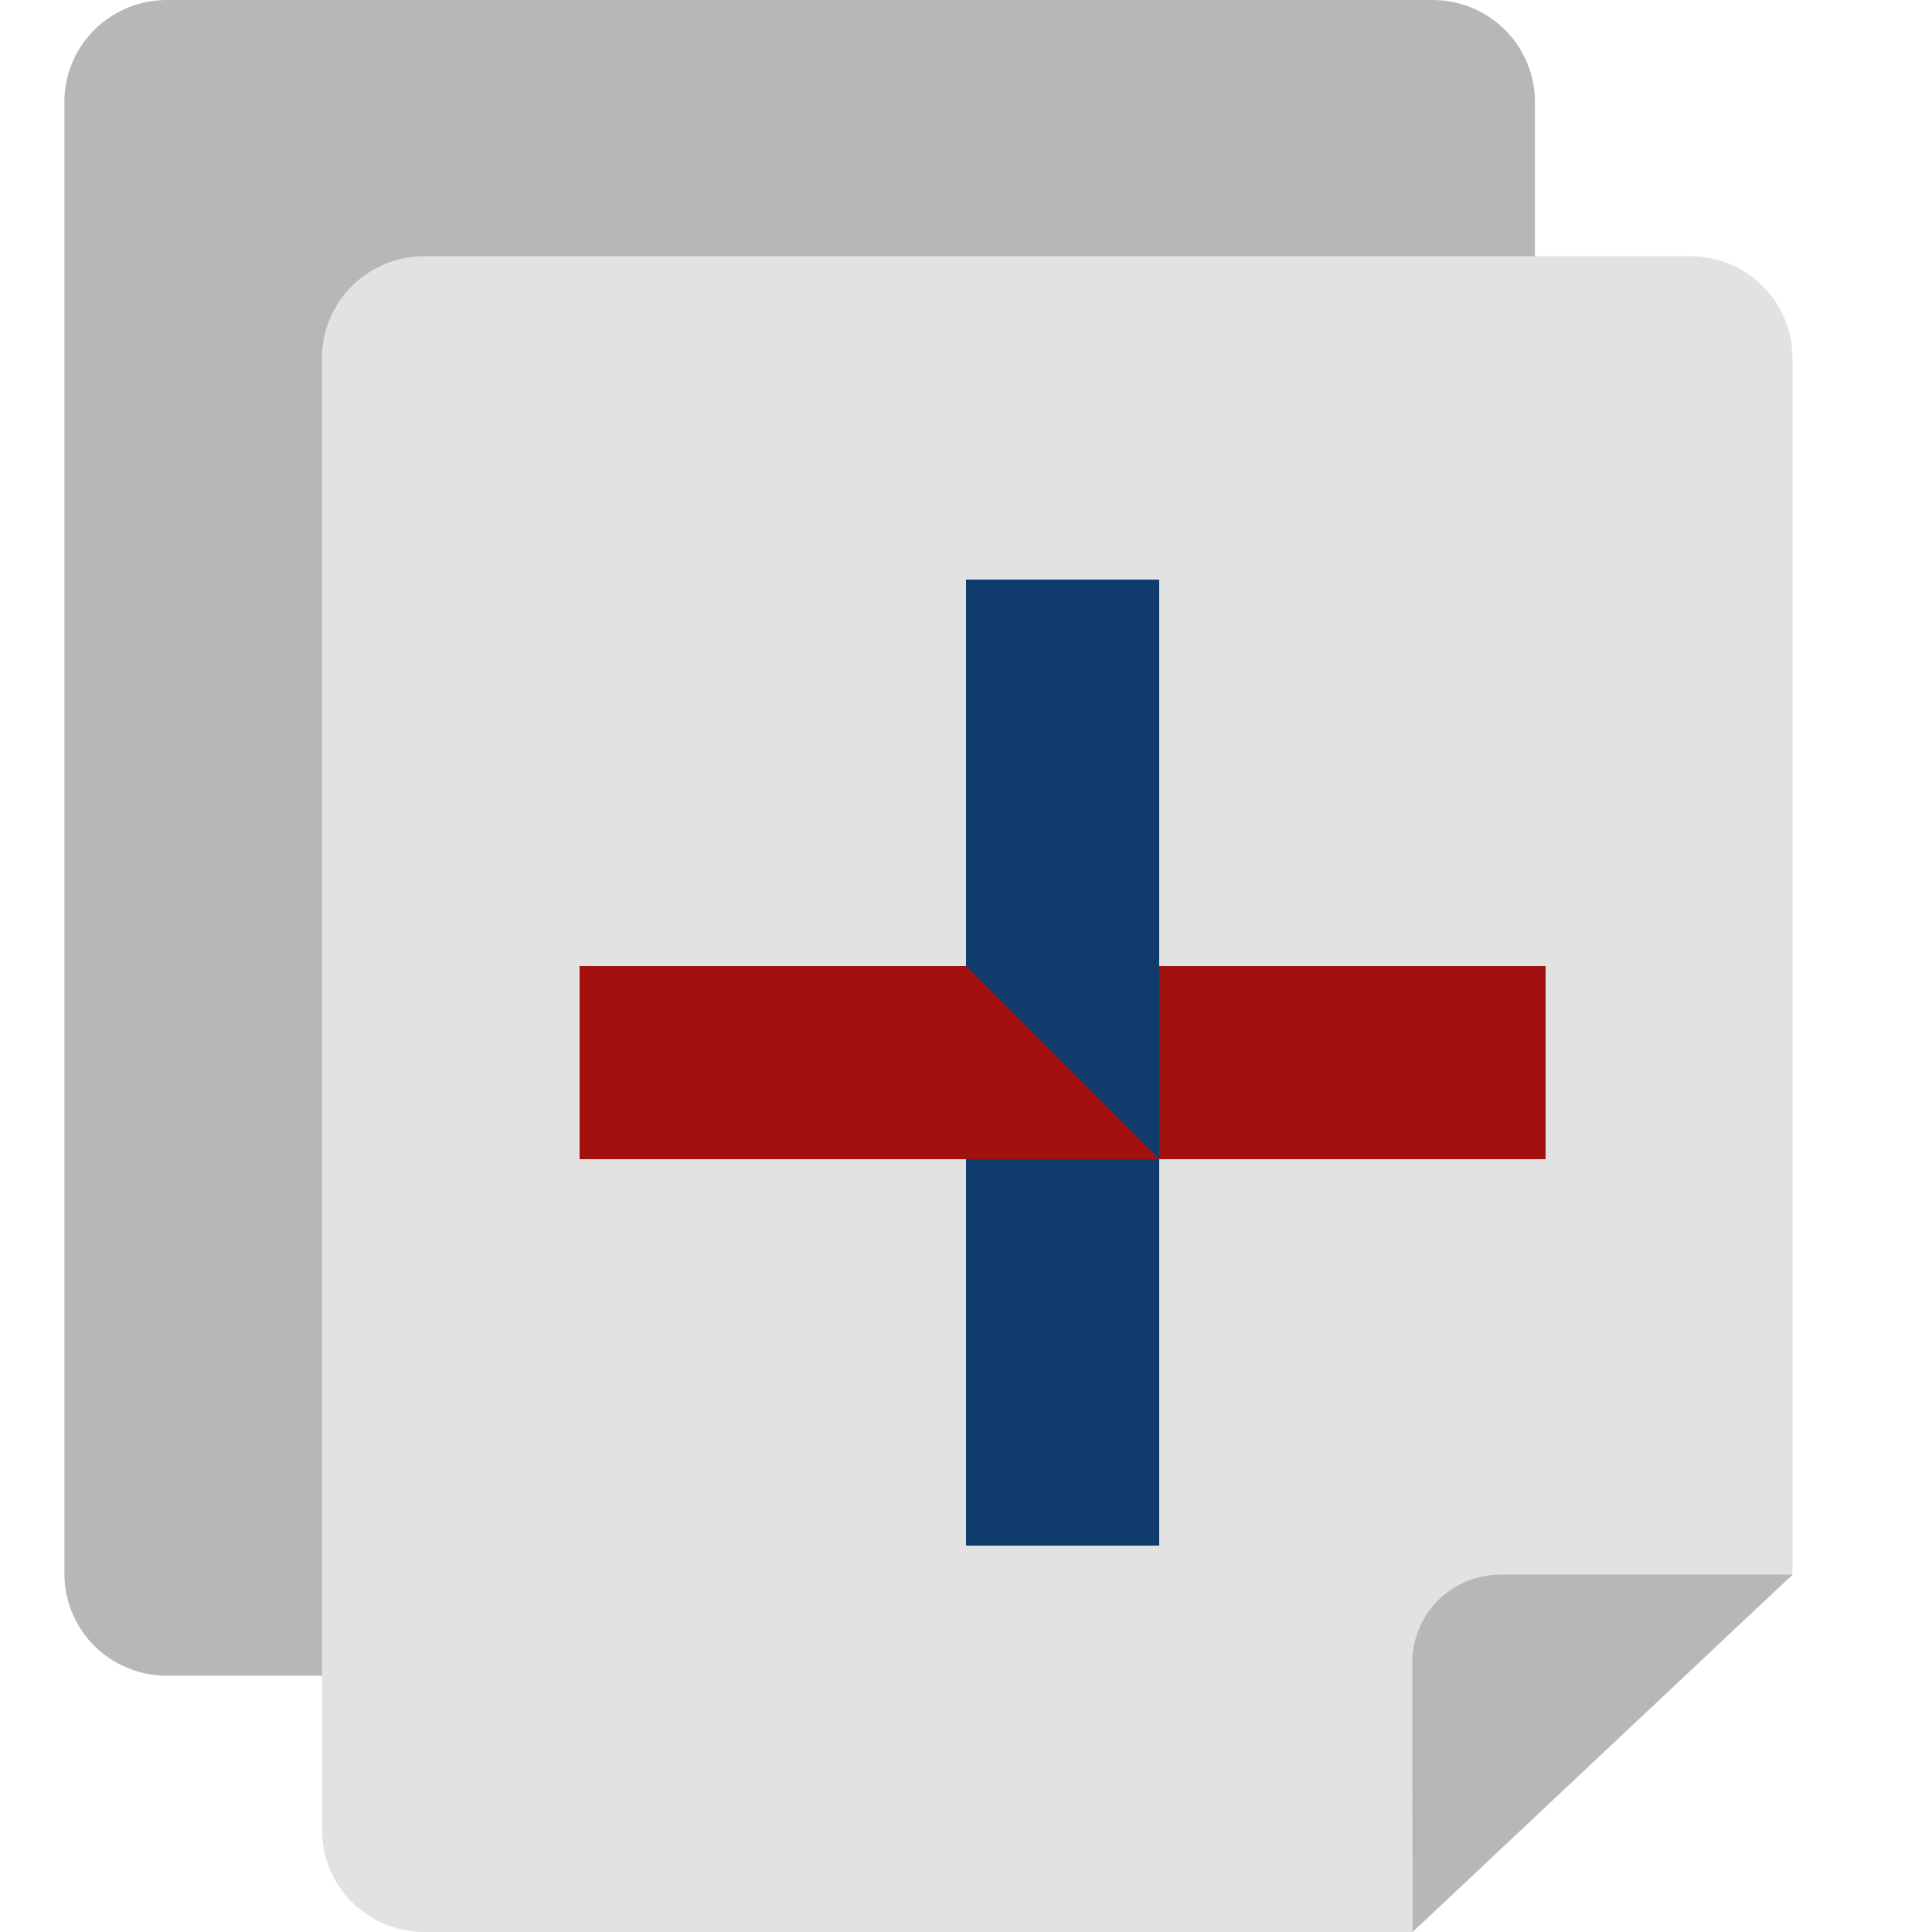 <svg width="30" height="30" viewBox="0 0 30 30" fill="none" xmlns="http://www.w3.org/2000/svg">
<path d="M17.933 26.02H2.589C2.38 26.02 2.174 25.98 1.981 25.9C1.788 25.821 1.613 25.704 1.465 25.558C1.318 25.411 1.201 25.237 1.121 25.045C1.041 24.853 1 24.648 1 24.44V1.579C1 1.16 1.168 0.758 1.466 0.462C1.764 0.166 2.168 -1.83614e-07 2.589 0H22.245C22.667 0 23.071 0.167 23.369 0.463C23.666 0.759 23.834 1.161 23.834 1.58V20.472L17.933 26.02Z" fill="#B7B7B7"/>
<path d="M21.934 30H6.589C6.38 30 6.174 29.959 5.981 29.88C5.788 29.8 5.613 29.684 5.465 29.537C5.318 29.39 5.201 29.216 5.121 29.024C5.041 28.833 5 28.627 5 28.42V5.558C5 5.351 5.041 5.145 5.121 4.954C5.201 4.762 5.318 4.588 5.465 4.441C5.613 4.294 5.788 4.178 5.981 4.098C6.174 4.019 6.38 3.978 6.589 3.978H26.246C26.667 3.978 27.071 4.145 27.369 4.441C27.667 4.737 27.834 5.139 27.834 5.558V24.451L21.934 30Z" fill="#E2E2E2"/>
<path d="M21.934 30L27.834 24.451H23.297C22.935 24.451 22.587 24.594 22.331 24.849C22.075 25.104 21.931 25.45 21.931 25.81L21.934 30Z" fill="#B7B7B7"/>
<rect x="15" y="9" width="3" height="15" fill="#0F3B6D"/>
<path d="M15 15L18 18L9 18L9 15L15 15Z" fill="#A31010"/>
<rect x="24" y="15" width="3" height="6" transform="rotate(90 24 15)" fill="#A31010"/>
</svg>
